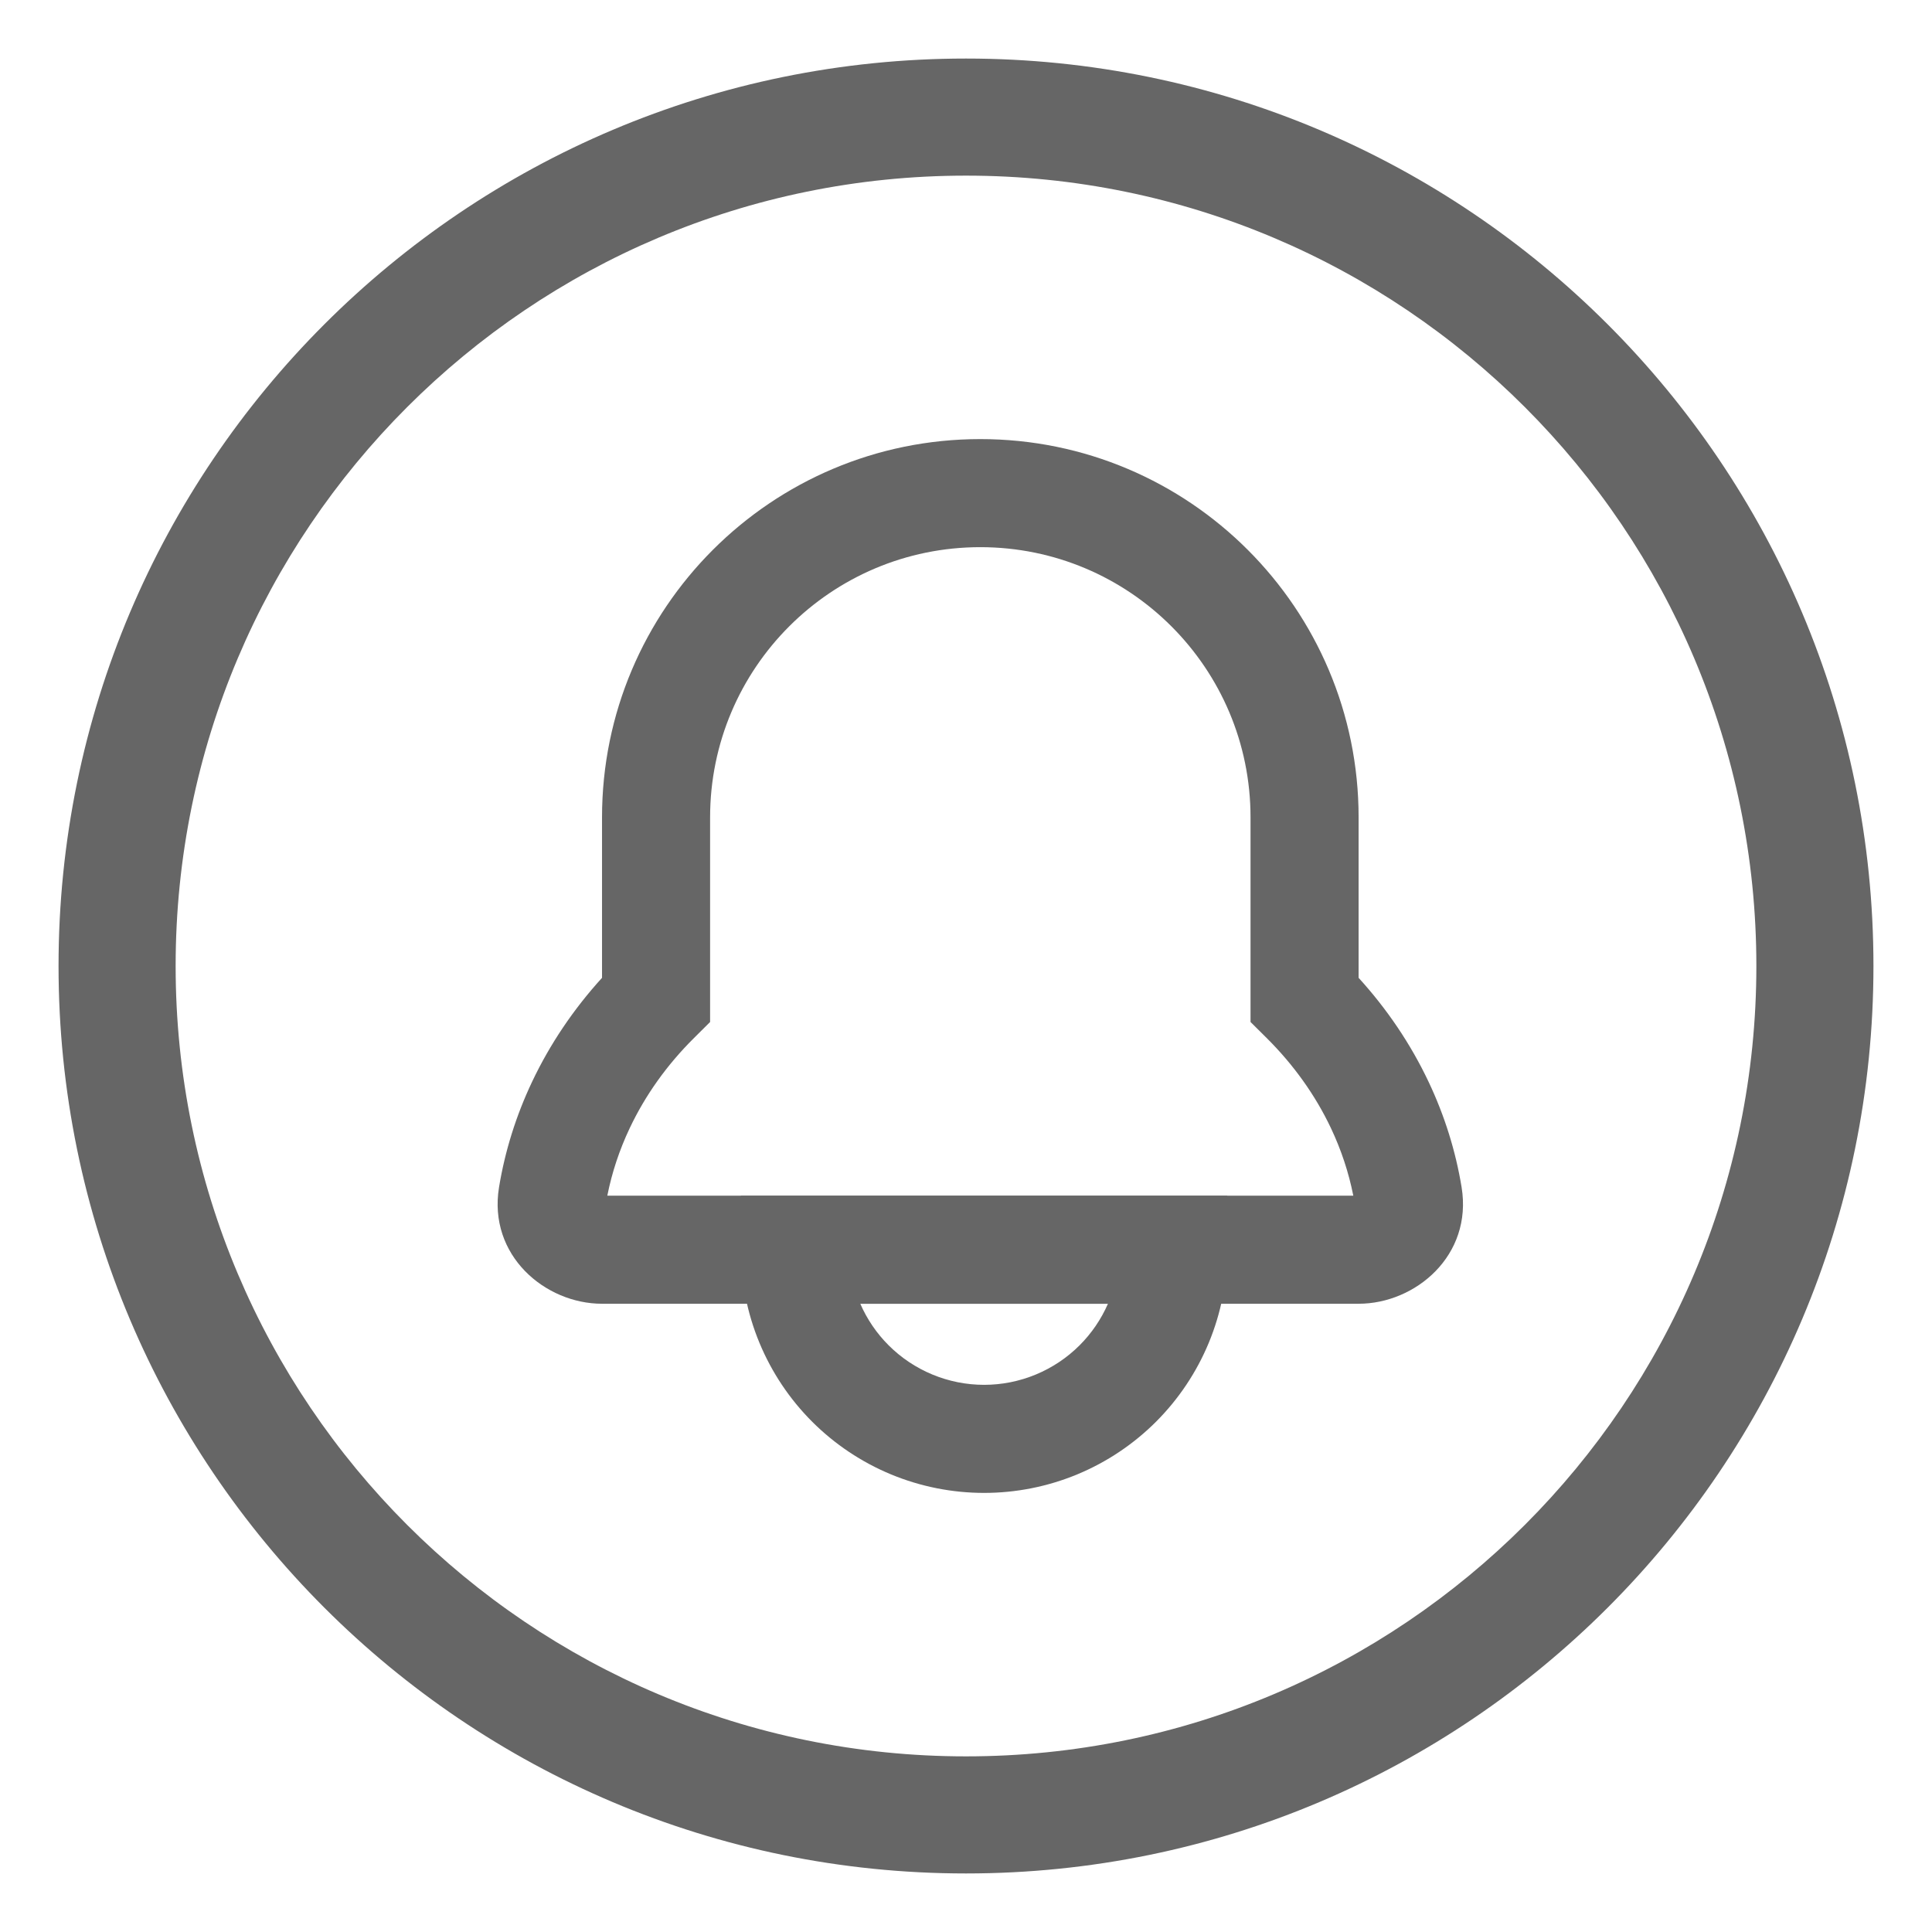 <svg width="66" height="66" viewBox="0 0 66 66" fill="none" xmlns="http://www.w3.org/2000/svg">
<rect width="66" height="66" fill="white"/>
<path fill-rule="evenodd" clip-rule="evenodd" d="M33 6C18.088 6 6 18.088 6 33C6 47.912 18.088 60 33 60C47.912 60 60 47.912 60 33C60 18.088 47.912 6 33 6ZM2 33C2 15.879 15.879 2 33 2C50.121 2 64 15.879 64 33C64 50.121 50.121 64 33 64C15.879 64 2 50.121 2 33Z" fill="#666666"/>
<path fill-rule="evenodd" clip-rule="evenodd" d="M33.489 18.692C28.391 18.692 24.258 22.825 24.258 27.923V34.913L23.713 35.455C22.782 36.378 22.041 37.42 21.513 38.537C21.159 39.285 20.903 40.059 20.747 40.846H46.231C46.075 40.059 45.82 39.285 45.466 38.537C44.937 37.42 44.196 36.378 43.266 35.455L42.72 34.913V27.923C42.72 22.825 38.587 18.692 33.489 18.692ZM46.415 40.846L46.414 40.846L46.415 40.846ZM20.564 40.846L20.565 40.846L20.564 40.846ZM20.566 27.923C20.566 20.786 26.352 15 33.489 15C40.626 15 46.412 20.786 46.412 27.923V33.404C47.387 34.475 48.194 35.67 48.803 36.957C49.348 38.108 49.727 39.317 49.93 40.555C50.313 42.89 48.353 44.538 46.412 44.538H20.566C18.625 44.538 16.665 42.89 17.048 40.555C17.252 39.317 17.631 38.108 18.176 36.957C18.785 35.67 19.592 34.475 20.566 33.404V27.923Z" fill="#666666"/>
<path fill-rule="evenodd" clip-rule="evenodd" d="M25.311 40.846H41.926V42.692C41.926 43.783 41.711 44.864 41.294 45.871C40.876 46.88 40.264 47.795 39.493 48.567C38.721 49.338 37.806 49.95 36.798 50.368C35.79 50.785 34.709 51 33.618 51C32.528 51 31.447 50.785 30.439 50.368C29.431 49.95 28.516 49.338 27.744 48.567C26.973 47.795 26.361 46.88 25.943 45.871C25.526 44.864 25.311 43.783 25.311 42.692V40.846ZM29.389 44.538C29.619 45.067 29.947 45.548 30.355 45.956C30.784 46.385 31.292 46.724 31.852 46.956C32.412 47.188 33.012 47.308 33.618 47.308C34.225 47.308 34.825 47.188 35.385 46.956C35.945 46.724 36.453 46.385 36.882 45.956C37.29 45.548 37.618 45.067 37.849 44.538H29.389Z" fill="#666666"/>
</svg>
